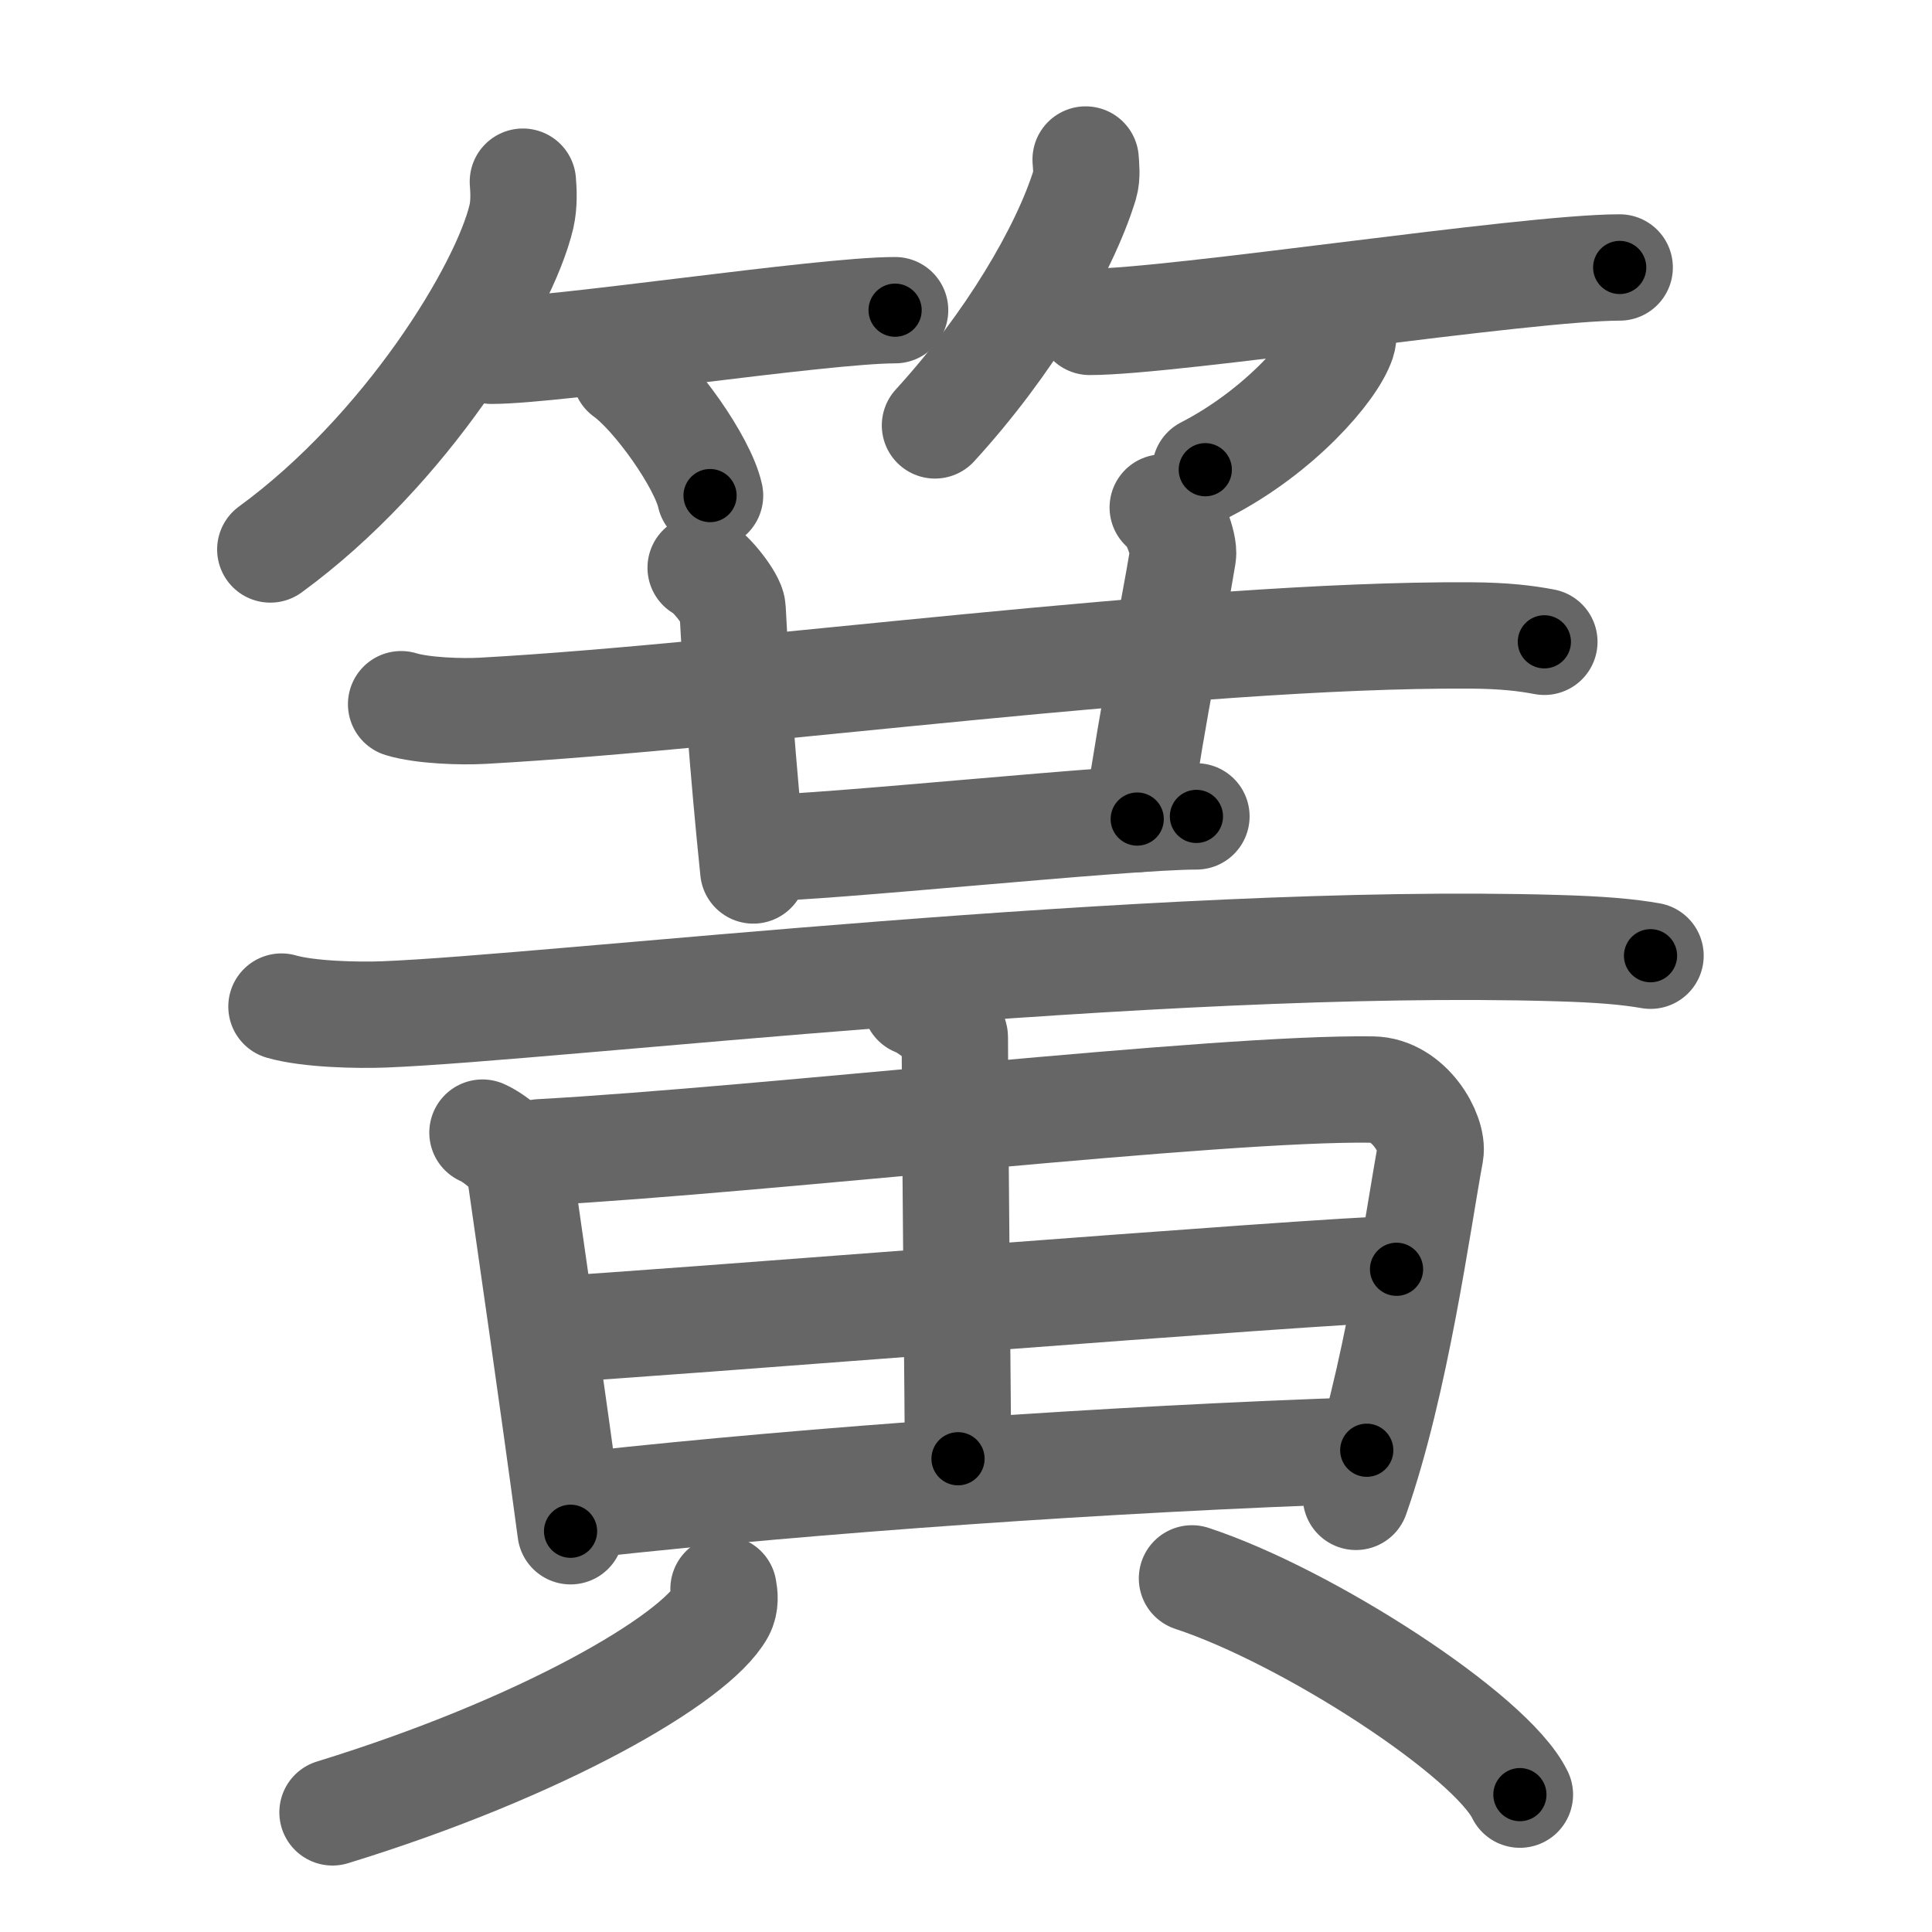<svg xmlns="http://www.w3.org/2000/svg" viewBox="0 0 109 109" id="7c27"><g fill="none" stroke="#666" stroke-width="6" stroke-linecap="round" stroke-linejoin="round"><g><g><g><path d="M29.5,10.25c0.04,0.49,0.08,1.26-0.08,1.96C28.45,16.35,22.87,25.44,15.25,31" /><path d="M27.73,19.79c3.71,0,18.61-2.29,22.77-2.29" /><path d="M35.27,21.08c1.69,1.21,4.37,4.99,4.79,6.88" /></g><g><path d="M61.25,9c0.02,0.35,0.1,0.92-0.05,1.42c-1.14,3.71-4.28,9.02-8.45,13.58" /><path d="M61.48,18.16c4.73,0,24.58-3.07,29.9-3.07" /><path d="M75.77,18.5c0.02,0.19,0.05,0.49-0.04,0.76c-0.53,1.6-3.57,5.1-7.73,7.24" /></g></g><g><path d="M22.63,39.73c1.21,0.37,3.42,0.44,4.62,0.37C42,39.29,67,35.77,82.91,35.85c2.01,0.01,3.22,0.17,4.22,0.36" /><path d="M39.53,32.03c0.57,0.25,1.78,1.82,1.8,2.31c0.17,3.33,0.57,8.97,1.17,14.77" /><path d="M65.6,28.63c0.57,0.29,1.24,2.13,1.14,2.7c-0.57,3.49-1.63,8.37-2.58,14.88" /><path d="M42.73,47.85c3.71,0,20.61-1.79,24.77-1.79" /><path d="M15.88,56.79c1.52,0.44,4.31,0.5,5.82,0.44c9.55-0.38,43.55-4.4,66.11-3.74c2.53,0.07,4.05,0.21,5.31,0.43" /><path d="M27.22,63.9c0.84,0.37,2.01,1.46,2.08,1.95c0.54,3.79,1.91,13.22,2.89,20.54" /><path d="M30.48,65.01c12.86-0.71,38.17-3.67,46.95-3.54c2.08,0.03,3.46,2.51,3.27,3.58c-0.72,3.91-1.94,12.95-4.2,19.4" /><path d="M51.66,56.58c0.86,0.33,2.21,1.54,2.21,1.95c0.02,6.8,0.18,21.96,0.18,23.77" /><path d="M31.08,75.01c4.3-0.19,44.16-3.4,47.71-3.4" /><path d="M33.38,84.86c12.45-1.36,29.07-2.55,43.73-3.04" /><path d="M40.82,89.64c0.06,0.32,0.13,0.82-0.12,1.28c-1.5,2.7-10.13,7.7-21.94,11.33" /><path d="M67.25,89.05c6.53,2.15,16.87,8.85,18.5,12.2" /></g></g></g><g fill="none" stroke="#000" stroke-width="3" stroke-linecap="round" stroke-linejoin="round"><path d="M29.5,10.25c0.04,0.49,0.08,1.26-0.08,1.96C28.45,16.35,22.87,25.44,15.25,31" stroke-dasharray="25.855" stroke-dashoffset="25.855"><animate attributeName="stroke-dashoffset" values="25.855;25.855;0" dur="0.259s" fill="freeze" begin="0s;7c27.click" /></path><path d="M27.73,19.79c3.71,0,18.61-2.29,22.77-2.29" stroke-dasharray="22.894" stroke-dashoffset="22.894"><animate attributeName="stroke-dashoffset" values="22.894" fill="freeze" begin="7c27.click" /><animate attributeName="stroke-dashoffset" values="22.894;22.894;0" keyTimes="0;0.531;1" dur="0.488s" fill="freeze" begin="0s;7c27.click" /></path><path d="M35.27,21.08c1.69,1.21,4.37,4.99,4.79,6.88" stroke-dasharray="8.49" stroke-dashoffset="8.49"><animate attributeName="stroke-dashoffset" values="8.49" fill="freeze" begin="7c27.click" /><animate attributeName="stroke-dashoffset" values="8.49;8.49;0" keyTimes="0;0.742;1" dur="0.658s" fill="freeze" begin="0s;7c27.click" /></path><path d="M61.25,9c0.02,0.35,0.1,0.92-0.05,1.42c-1.14,3.71-4.28,9.02-8.45,13.58" stroke-dasharray="17.536" stroke-dashoffset="17.536"><animate attributeName="stroke-dashoffset" values="17.536" fill="freeze" begin="7c27.click" /><animate attributeName="stroke-dashoffset" values="17.536;17.536;0" keyTimes="0;0.79;1" dur="0.833s" fill="freeze" begin="0s;7c27.click" /></path><path d="M61.48,18.16c4.73,0,24.58-3.07,29.9-3.07" stroke-dasharray="30.069" stroke-dashoffset="30.069"><animate attributeName="stroke-dashoffset" values="30.069" fill="freeze" begin="7c27.click" /><animate attributeName="stroke-dashoffset" values="30.069;30.069;0" keyTimes="0;0.735;1" dur="1.134s" fill="freeze" begin="0s;7c27.click" /></path><path d="M75.77,18.5c0.02,0.19,0.05,0.49-0.04,0.76c-0.53,1.6-3.57,5.1-7.73,7.24" stroke-dasharray="11.534" stroke-dashoffset="11.534"><animate attributeName="stroke-dashoffset" values="11.534" fill="freeze" begin="7c27.click" /><animate attributeName="stroke-dashoffset" values="11.534;11.534;0" keyTimes="0;0.831;1" dur="1.365s" fill="freeze" begin="0s;7c27.click" /></path><path d="M22.63,39.73c1.21,0.37,3.42,0.44,4.62,0.37C42,39.29,67,35.77,82.91,35.85c2.01,0.01,3.22,0.17,4.22,0.36" stroke-dasharray="64.735" stroke-dashoffset="64.735"><animate attributeName="stroke-dashoffset" values="64.735" fill="freeze" begin="7c27.click" /><animate attributeName="stroke-dashoffset" values="64.735;64.735;0" keyTimes="0;0.737;1" dur="1.852s" fill="freeze" begin="0s;7c27.click" /></path><path d="M39.53,32.03c0.57,0.25,1.78,1.82,1.8,2.31c0.17,3.33,0.57,8.97,1.17,14.77" stroke-dasharray="17.804" stroke-dashoffset="17.804"><animate attributeName="stroke-dashoffset" values="17.804" fill="freeze" begin="7c27.click" /><animate attributeName="stroke-dashoffset" values="17.804;17.804;0" keyTimes="0;0.912;1" dur="2.03s" fill="freeze" begin="0s;7c27.click" /></path><path d="M65.6,28.63c0.57,0.29,1.24,2.13,1.14,2.7c-0.57,3.49-1.63,8.37-2.58,14.88" stroke-dasharray="18.121" stroke-dashoffset="18.121"><animate attributeName="stroke-dashoffset" values="18.121" fill="freeze" begin="7c27.click" /><animate attributeName="stroke-dashoffset" values="18.121;18.121;0" keyTimes="0;0.918;1" dur="2.211s" fill="freeze" begin="0s;7c27.click" /></path><path d="M42.73,47.85c3.71,0,20.61-1.79,24.77-1.79" stroke-dasharray="24.84" stroke-dashoffset="24.84"><animate attributeName="stroke-dashoffset" values="24.84" fill="freeze" begin="7c27.click" /><animate attributeName="stroke-dashoffset" values="24.84;24.84;0" keyTimes="0;0.899;1" dur="2.459s" fill="freeze" begin="0s;7c27.click" /></path><path d="M15.88,56.79c1.52,0.44,4.31,0.5,5.82,0.44c9.55-0.38,43.55-4.4,66.11-3.74c2.53,0.07,4.05,0.21,5.31,0.43" stroke-dasharray="77.435" stroke-dashoffset="77.435"><animate attributeName="stroke-dashoffset" values="77.435" fill="freeze" begin="7c27.click" /><animate attributeName="stroke-dashoffset" values="77.435;77.435;0" keyTimes="0;0.809;1" dur="3.041s" fill="freeze" begin="0s;7c27.click" /></path><path d="M27.22,63.9c0.84,0.37,2.01,1.46,2.08,1.95c0.54,3.79,1.91,13.22,2.89,20.54" stroke-dasharray="23.655" stroke-dashoffset="23.655"><animate attributeName="stroke-dashoffset" values="23.655" fill="freeze" begin="7c27.click" /><animate attributeName="stroke-dashoffset" values="23.655;23.655;0" keyTimes="0;0.928;1" dur="3.278s" fill="freeze" begin="0s;7c27.click" /></path><path d="M30.48,65.01c12.86-0.71,38.17-3.67,46.95-3.54c2.08,0.03,3.46,2.51,3.27,3.58c-0.72,3.91-1.94,12.95-4.2,19.4" stroke-dasharray="72.291" stroke-dashoffset="72.291"><animate attributeName="stroke-dashoffset" values="72.291" fill="freeze" begin="7c27.click" /><animate attributeName="stroke-dashoffset" values="72.291;72.291;0" keyTimes="0;0.858;1" dur="3.822s" fill="freeze" begin="0s;7c27.click" /></path><path d="M51.66,56.58c0.86,0.33,2.21,1.54,2.21,1.95c0.02,6.8,0.18,21.96,0.18,23.77" stroke-dasharray="26.786" stroke-dashoffset="26.786"><animate attributeName="stroke-dashoffset" values="26.786" fill="freeze" begin="7c27.click" /><animate attributeName="stroke-dashoffset" values="26.786;26.786;0" keyTimes="0;0.934;1" dur="4.09s" fill="freeze" begin="0s;7c27.click" /></path><path d="M31.08,75.01c4.3-0.19,44.16-3.4,47.71-3.4" stroke-dasharray="47.833" stroke-dashoffset="47.833"><animate attributeName="stroke-dashoffset" values="47.833" fill="freeze" begin="7c27.click" /><animate attributeName="stroke-dashoffset" values="47.833;47.833;0" keyTimes="0;0.895;1" dur="4.568s" fill="freeze" begin="0s;7c27.click" /></path><path d="M33.38,84.86c12.45-1.36,29.07-2.55,43.73-3.04" stroke-dasharray="43.846" stroke-dashoffset="43.846"><animate attributeName="stroke-dashoffset" values="43.846" fill="freeze" begin="7c27.click" /><animate attributeName="stroke-dashoffset" values="43.846;43.846;0" keyTimes="0;0.913;1" dur="5.006s" fill="freeze" begin="0s;7c27.click" /></path><path d="M40.82,89.64c0.06,0.32,0.13,0.82-0.12,1.28c-1.5,2.7-10.13,7.7-21.94,11.33" stroke-dasharray="26.301" stroke-dashoffset="26.301"><animate attributeName="stroke-dashoffset" values="26.301" fill="freeze" begin="7c27.click" /><animate attributeName="stroke-dashoffset" values="26.301;26.301;0" keyTimes="0;0.95;1" dur="5.269s" fill="freeze" begin="0s;7c27.click" /></path><path d="M67.25,89.05c6.53,2.15,16.87,8.85,18.5,12.2" stroke-dasharray="22.447" stroke-dashoffset="22.447"><animate attributeName="stroke-dashoffset" values="22.447" fill="freeze" begin="7c27.click" /><animate attributeName="stroke-dashoffset" values="22.447;22.447;0" keyTimes="0;0.959;1" dur="5.493s" fill="freeze" begin="0s;7c27.click" /></path></g></svg>